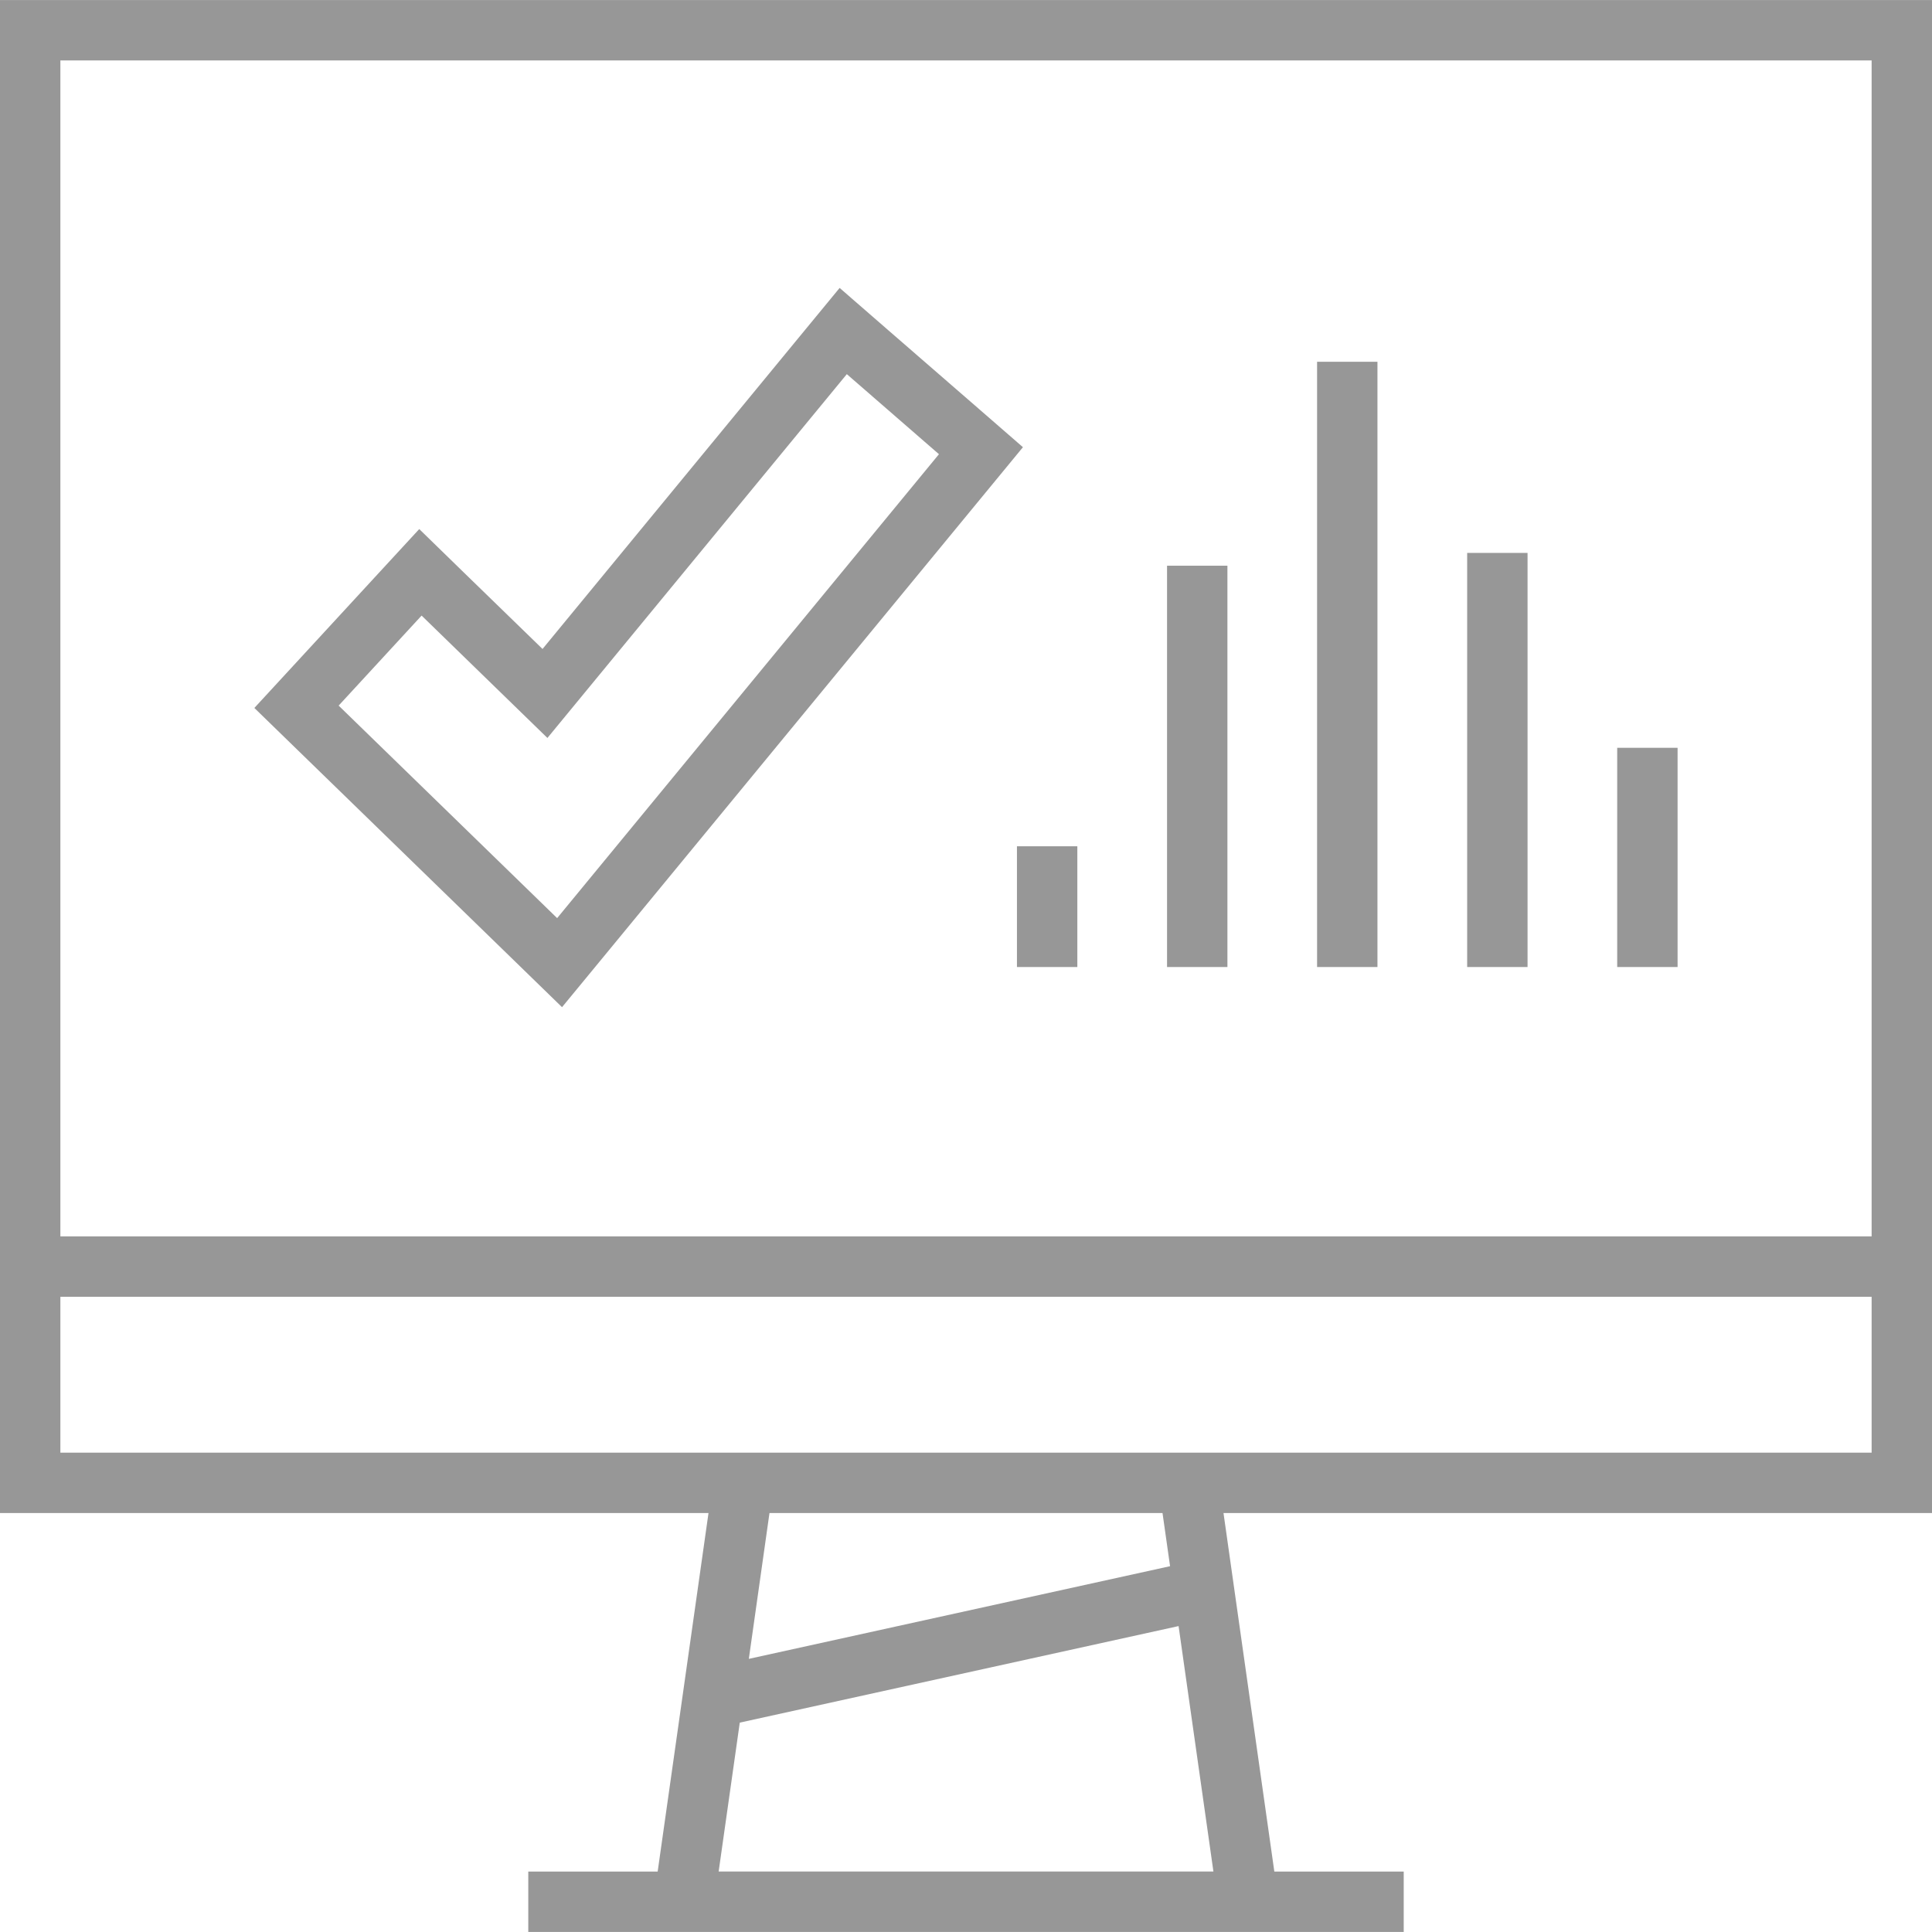 <svg height='100px' width='100px'  fill="#979797" xmlns="http://www.w3.org/2000/svg" xmlns:xlink="http://www.w3.org/1999/xlink" version="1.1" x="0px" y="0px" viewBox="0 0 32 32" enable-background="new 0 0 32 32" xml:space="preserve">
    <g display="none">
        <rect x="-109.895" y="-7.333" display="inline" fill="#979797" width="435.561" height="207"></rect>
    </g>
    <g>
        <g>
            <path d="M10.893,30.999H8.75v1h14.5v-1h-2.143l-0.842-5.938H32V0.001H0v25.06h11.735L10.893,30.999z M11.903,30.999l0.35-2.467    l7.268-1.599l0.577,4.065H11.903z M19.38,25.941l-6.977,1.535l0.342-2.415h6.51L19.38,25.941z M31,1.001v19.477H1V1.001H31z     M1,21.479h30v2.582H1V21.479z"></path>
            <path d="M8.53,15.924l0.779,0.758L10,15.843l6.324-7.684l0.619-0.752l-0.735-0.639l-1.526-1.325l-0.775-0.674l-0.653,0.793    l-4.268,5.187L7.68,9.48L6.944,8.763L6.247,9.519L4.873,11.01l-0.66,0.716l0.698,0.679L8.53,15.924z M6.983,10.196l2.084,2.027    l4.959-6.026l1.526,1.326l-6.324,7.684l-3.619-3.52L6.983,10.196z"></path>
            <rect x="16.844" y="14.017" width="1" height="2"></rect>
            <rect x="19.33" y="9.37" width="1" height="6.647"></rect>
            <rect x="21.815" y="5.992" width="1" height="10.025"></rect>
            <rect x="24.301" y="9.158" width="1" height="6.859"></rect>
            <rect x="26.786" y="12.386" width="1" height="3.631"></rect>
        </g>
    </g>
    <g display="none">
        <g display="inline">
            <g>
                <path d="M14.025,6.198l1.526,1.325l-6.324,7.684l-3.619-3.52l1.374-1.491l2.084,2.027L14.025,6.198 M13.786,3.341l-1.305,1.586     L8.903,9.275L8.377,8.763L6.905,7.33L5.512,8.841l-1.374,1.491l-1.319,1.432l1.396,1.357l3.619,3.52l1.558,1.515l1.381-1.678     l6.324-7.684l1.238-1.504l-1.47-1.277l-1.526-1.325L13.786,3.341L13.786,3.341z"></path>
            </g>
            <line fill="none" stroke="#979797" stroke-width="2" stroke-miterlimit="10" x1="17.344" y1="14.016" x2="17.344" y2="16.017"></line>
            <line fill="none" stroke="#979797" stroke-width="2" stroke-miterlimit="10" x1="20.658" y1="9.369" x2="20.658" y2="16.017"></line>
            <line fill="none" stroke="#979797" stroke-width="2" stroke-miterlimit="10" x1="23.972" y1="5.992" x2="23.972" y2="16.017"></line>
            <line fill="none" stroke="#979797" stroke-width="2" stroke-miterlimit="10" x1="27.286" y1="12.386" x2="27.286" y2="16.017"></line>
        </g>
        <g display="inline">
            <g>
                <g>
                    <path d="M30,2.001v21.06H2V2.001H30 M32,0.001H0v25.06h32V0.001L32,0.001z"></path>
                </g>
            </g>
            <line fill="none" stroke="#979797" stroke-width="2" stroke-miterlimit="10" x1="8.75" y1="30.999" x2="23.25" y2="30.999"></line>
            <g>
                <line fill="none" stroke="#979797" stroke-width="2" stroke-miterlimit="10" x1="11.302" y1="31.676" x2="12.302" y2="24.623"></line>
                <line fill="none" stroke="#979797" stroke-width="2" stroke-miterlimit="10" x1="20.698" y1="31.676" x2="19.698" y2="24.623"></line>
            </g>
            <line fill="none" stroke="#979797" stroke-width="2" stroke-miterlimit="10" x1="11.897" y1="28.097" x2="19.87" y2="26.344"></line>
            <line fill="none" stroke="#979797" stroke-width="2" stroke-miterlimit="10" x1="0.5" y1="20.637" x2="31.437" y2="20.637"></line>
        </g>
    </g>
    <g display="none">
        <g display="inline">
            <g>
                <g>
                    <path d="M31.5,0.5v24.06h-31V0.5H31.5 M32,0H0v25.06h32V0L32,0z"></path>
                </g>
            </g>
            <g>
                <line fill="none" stroke="#979797" stroke-width="0.5" stroke-miterlimit="10" x1="8.75" y1="31.75" x2="23.25" y2="31.75"></line>
                    <g>
                        <line fill="none" stroke="#979797" stroke-width="0.5" stroke-miterlimit="10" x1="11.302" y1="31.928" x2="12.302" y2="24.875"></line>
                        <line fill="none" stroke="#979797" stroke-width="0.5" stroke-miterlimit="10" x1="20.698" y1="31.928" x2="19.698" y2="24.875"></line>
                    </g>
                <line fill="none" stroke="#979797" stroke-width="0.5" stroke-miterlimit="10" x1="11.897" y1="28.35" x2="19.87" y2="26.596"></line>
            </g>
            <line fill="none" stroke="#979797" stroke-width="0.5" stroke-miterlimit="10" x1="0.5" y1="20.977" x2="31.658" y2="20.977"></line>
        </g>
        <g display="inline">
            <g>
                <g>
                    <g>
                        <path d="M14.025,6.198l1.526,1.325l-6.324,7.684l-3.619-3.52l1.374-1.491l2.084,2.027L14.025,6.198 M13.966,5.483L13.639,5.88       l-4.613,5.606L7.331,9.838L6.963,9.48L6.615,9.858l-1.374,1.491l-0.33,0.358l0.349,0.339l3.619,3.52l0.389,0.379l0.345-0.419       l6.324-7.684l0.309-0.376l-0.368-0.319L14.353,5.82L13.966,5.483L13.966,5.483z"></path>
                    </g>
                </g>
                <g>
                    <line fill="none" stroke="#979797" stroke-width="0.5" stroke-miterlimit="10" x1="17.344" y1="14.016" x2="17.344" y2="16.017"></line>
                    <line fill="none" stroke="#979797" stroke-width="0.5" stroke-miterlimit="10" x1="19.83" y1="9.369" x2="19.83" y2="16.017"></line>
                    <line fill="none" stroke="#979797" stroke-width="0.5" stroke-miterlimit="10" x1="22.315" y1="5.992" x2="22.315" y2="16.017"></line>
                    <line fill="none" stroke="#979797" stroke-width="0.5" stroke-miterlimit="10" x1="24.801" y1="9.158" x2="24.801" y2="16.017"></line>
                    <line fill="none" stroke="#979797" stroke-width="0.5" stroke-miterlimit="10" x1="27.286" y1="12.386" x2="27.286" y2="16.017"></line>
                </g>
            </g>
        </g>
    </g>
    <g display="none">
        <g display="inline">
            <g>
                <rect y="21.479" width="32" height="3.832"></rect>
            </g>
            <g>
                <polygon points="12.169,25.812 11.363,31.5 8.75,31.5 8.75,32 23.25,32 23.25,31.5 20.637,31.5 19.831,25.812    "></polygon>
            </g>
        </g>
        <g display="inline">
            <g>
                <polygon points="9.067,11.869 6.983,9.842 5.609,11.333 9.228,14.852 15.551,7.168 14.025,5.843    "></polygon>
            </g>
            <g>
                <g>
                    <path d="M0,0v20.979h32V0H0z M15.937,7.486L9.614,15.17L9.268,15.59l-0.389-0.379l-3.619-3.52l-0.349-0.339l0.33-0.358      l1.374-1.491l0.348-0.378l0.368,0.358l1.694,1.648l4.613-5.606l0.326-0.397l0.388,0.337l1.526,1.326l0.368,0.319L15.937,7.486z       M17.594,15.662h-0.5v-2h0.5V15.662z M20.08,15.662h-0.5V9.015h0.5V15.662z M22.565,15.662h-0.5V5.637h0.5V15.662z       M25.051,15.662h-0.5V8.803h0.5V15.662z M27.536,15.662h-0.5v-3.631h0.5V15.662z"></path>
                </g>
            </g>
        </g>
    </g>
</svg>